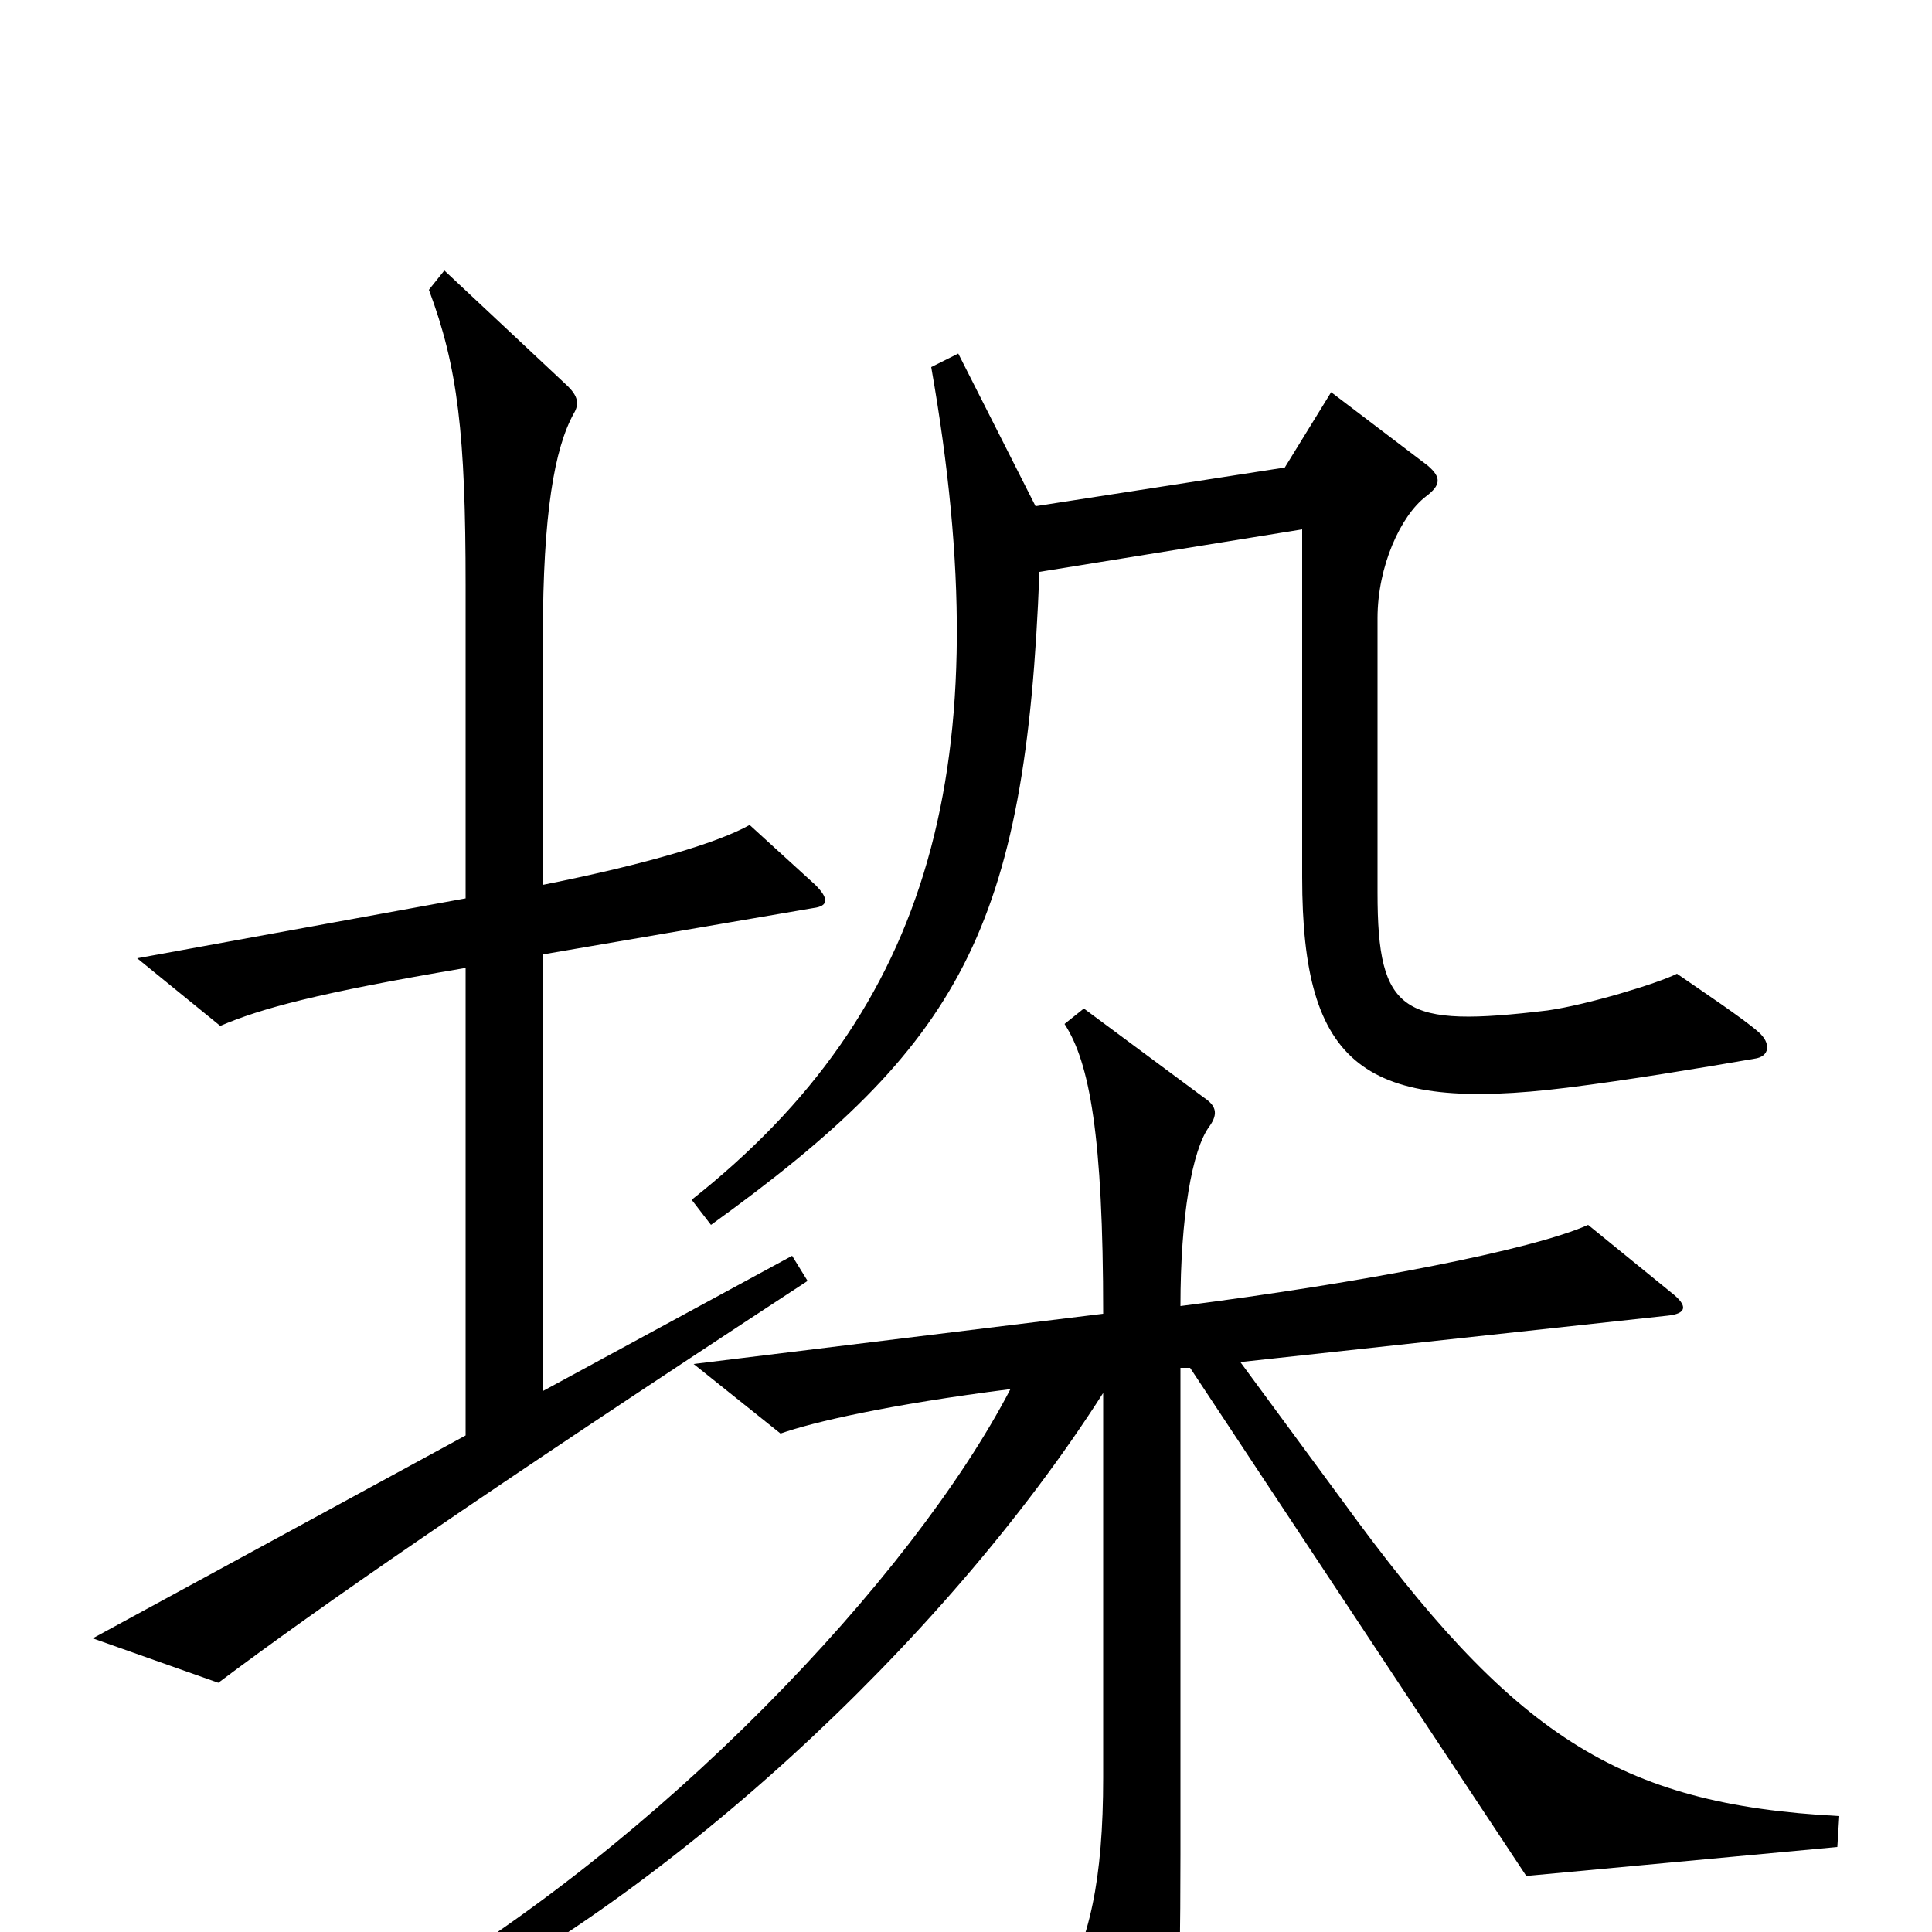 <svg xmlns="http://www.w3.org/2000/svg" viewBox="0 -1000 1000 1000">
	<path fill="#000000" d="M910 -466C902 -473 881 -487 868 -496C858 -491 822 -480 801 -477C726 -468 713 -475 713 -538V-680C713 -707 725 -733 738 -743C746 -749 746 -753 739 -759L689 -797L665 -758L536 -738L496 -817L482 -810C518 -605 482 -477 358 -379L368 -366C497 -459 531 -519 538 -704L674 -726V-546C674 -448 706 -424 811 -437C843 -441 879 -447 908 -452C916 -453 917 -460 910 -466ZM422 -542L388 -573C372 -564 336 -553 281 -542V-671C281 -734 287 -768 297 -786C300 -791 299 -795 294 -800L230 -860L222 -850C237 -810 241 -775 241 -697V-535L71 -504L114 -469C135 -478 164 -486 241 -499V-257L48 -152L113 -129C165 -168 244 -223 418 -337L410 -350L281 -280V-506L421 -530C429 -531 429 -535 422 -542ZM952 -60C837 -66 783 -102 695 -223L642 -295L863 -319C873 -320 874 -324 865 -331L822 -366C793 -353 705 -336 611 -324C611 -370 617 -405 626 -417C631 -424 629 -428 623 -432L561 -478L551 -470C564 -450 571 -412 571 -320L359 -294L404 -258C421 -264 460 -273 523 -281C472 -183 341 -45 204 34L211 48C342 -15 488 -149 571 -279V-80C571 -27 564 5 548 32L587 93C594 103 599 103 602 92C609 68 611 40 611 -40V-292H616L790 -29L951 -44Z"/>
</svg>